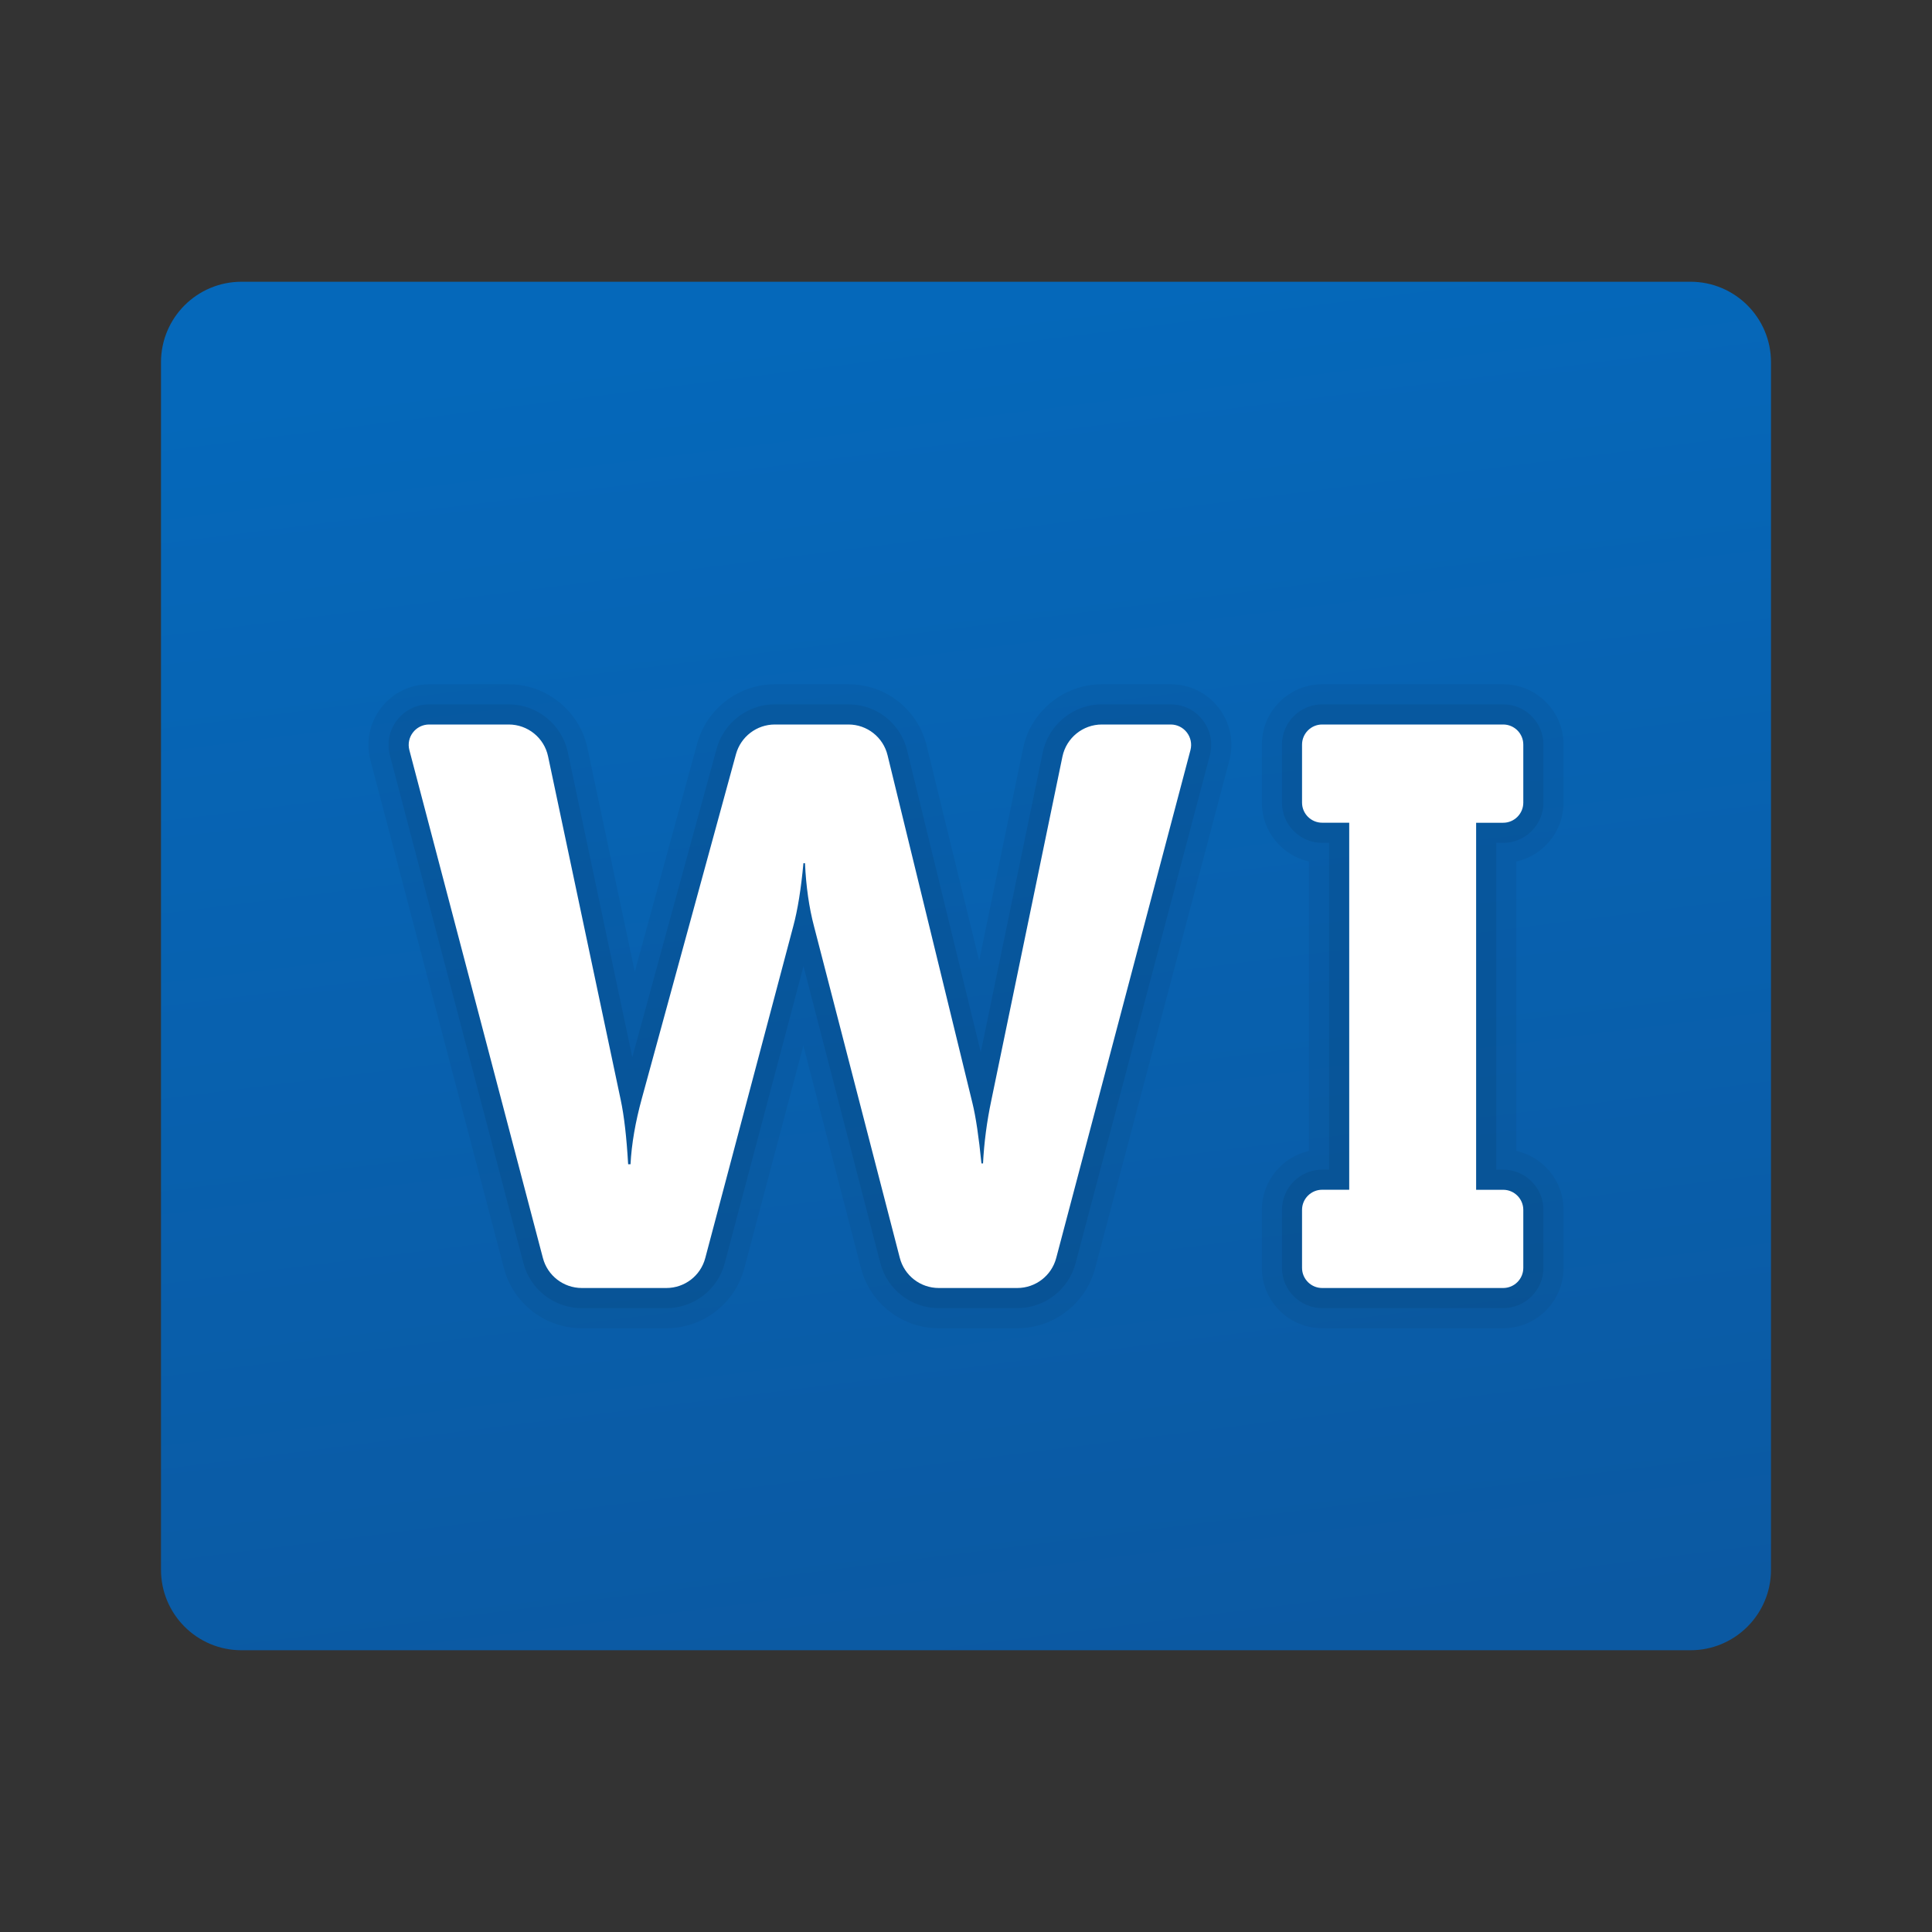 <svg xmlns="http://www.w3.org/2000/svg" viewBox="0 0 48 48"><rect x="0" y="0" width="48" height="48" fill="#333333" stroke="none"/><linearGradient id="0wwd4IhFvlEkAxCtNzoXqa" x1="21.954" x2="26.239" y1="7.793" y2="41.741" gradientUnits="userSpaceOnUse"><stop offset="0" stop-color="#0568ba"/><stop offset="1" stop-color="#0b59a2"/></linearGradient><path fill="url(#0wwd4IhFvlEkAxCtNzoXqa)" d="M42,7H6C4.895,7,4,7.895,4,9v30c0,1.105,0.895,2,2,2h36c1.105,0,2-0.895,2-2V9	C44,7.895,43.105,7,42,7z"/><path d="M29.085,17h-1.709c-0.944,0-1.769,0.671-1.959,1.595l-1.09,5.272l-1.304-5.341	C22.804,17.627,22.005,17,21.08,17h-1.829c-0.898,0-1.691,0.605-1.93,1.473l-1.55,5.67l-1.176-5.559C14.4,17.667,13.577,17,12.64,17	h-1.978c-0.471,0-0.905,0.213-1.193,0.586c-0.287,0.373-0.385,0.848-0.265,1.305l3.316,12.617C12.751,32.387,13.547,33,14.455,33	h2.102c0.906,0,1.701-0.612,1.934-1.487l1.468-5.536l1.43,5.524C21.616,32.384,22.412,33,23.323,33h1.951	c0.906,0,1.701-0.612,1.934-1.489l3.335-12.618v0c0.12-0.456,0.024-0.932-0.264-1.305C29.991,17.214,29.557,17,29.085,17z" opacity=".05"/><path d="M38.846,19.941V18.5c0-0.827-0.673-1.5-1.5-1.5H32.85c-0.827,0-1.5,0.673-1.5,1.5v1.441	c0,0.714,0.502,1.313,1.171,1.464v7.19c-0.669,0.151-1.171,0.75-1.171,1.464V31.5c0,0.827,0.673,1.5,1.5,1.5h4.496	c0.827,0,1.5-0.673,1.5-1.5v-1.441c0-0.714-0.502-1.314-1.172-1.464v-7.19C38.344,21.255,38.846,20.655,38.846,19.941z" opacity=".05"/><path d="M29.085,17.5h-1.709c-0.708,0-1.326,0.503-1.469,1.196l-1.54,7.444l-1.83-7.497	C22.373,17.97,21.773,17.5,21.08,17.5h-1.829c-0.674,0-1.269,0.454-1.447,1.104l-2.095,7.662l-1.602-7.578	C13.96,18,13.343,17.5,12.64,17.5h-1.978c-0.314,0-0.605,0.143-0.797,0.392c-0.193,0.249-0.258,0.567-0.178,0.872l3.317,12.618	c0.173,0.659,0.769,1.119,1.45,1.119h2.102c0.68,0,1.276-0.458,1.45-1.116l1.957-7.381l1.907,7.373	c0.172,0.662,0.769,1.124,1.452,1.124h1.951c0.68,0,1.276-0.459,1.45-1.117l3.335-12.618v0c0.08-0.305,0.017-0.623-0.176-0.873	C29.691,17.643,29.4,17.5,29.085,17.5z" opacity=".07"/><path d="M37.346,20.941c0.552,0,1-0.449,1-1V18.5c0-0.551-0.448-1-1-1H32.85c-0.552,0-1,0.449-1,1v1.441	c0,0.551,0.448,1,1,1h0.171v8.118H32.85c-0.552,0-1,0.449-1,1V31.5c0,0.551,0.448,1,1,1h4.496c0.552,0,1-0.449,1-1v-1.441	c0-0.551-0.448-1-1-1h-0.172v-8.118H37.346z" opacity=".07"/><path fill="#fff" d="M29.576,18.638l-3.335,12.618C26.125,31.694,25.728,32,25.274,32h-1.951 c-0.456,0-0.854-0.308-0.968-0.75l-2.13-8.232c-0.124-0.469-0.199-0.993-0.225-1.572h-0.039c-0.059,0.638-0.143,1.162-0.254,1.572 l-2.185,8.238C17.407,31.695,17.01,32,16.556,32h-2.101c-0.454,0-0.852-0.306-0.967-0.746l-3.317-12.617 C10.086,18.315,10.329,18,10.662,18h1.977c0.473,0,0.881,0.331,0.978,0.793l1.804,8.531c0.085,0.397,0.146,0.931,0.185,1.601h0.059 c0.026-0.501,0.12-1.048,0.283-1.64l2.337-8.548C18.405,18.302,18.8,18,19.251,18h1.829c0.461,0,0.862,0.315,0.971,0.763 l2.108,8.639c0.085,0.345,0.159,0.846,0.225,1.503h0.039c0.026-0.514,0.094-1.035,0.205-1.562l1.768-8.546 C26.493,18.333,26.902,18,27.376,18h1.709C29.418,18,29.661,18.315,29.576,18.638z"/><path fill="#fff" d="M37.846,18.5v1.441c0,0.276-0.224,0.5-0.5,0.5h-0.672v9.119h0.672c0.276,0,0.5,0.224,0.5,0.5V31.5 c0,0.276-0.224,0.5-0.5,0.5h-4.497c-0.276,0-0.5-0.224-0.5-0.5v-1.441c0-0.276,0.224-0.5,0.5-0.5h0.672v-9.119h-0.672 c-0.276,0-0.5-0.224-0.5-0.5V18.5c0-0.276,0.224-0.5,0.5-0.5h4.497C37.622,18,37.846,18.224,37.846,18.5z"/></svg>